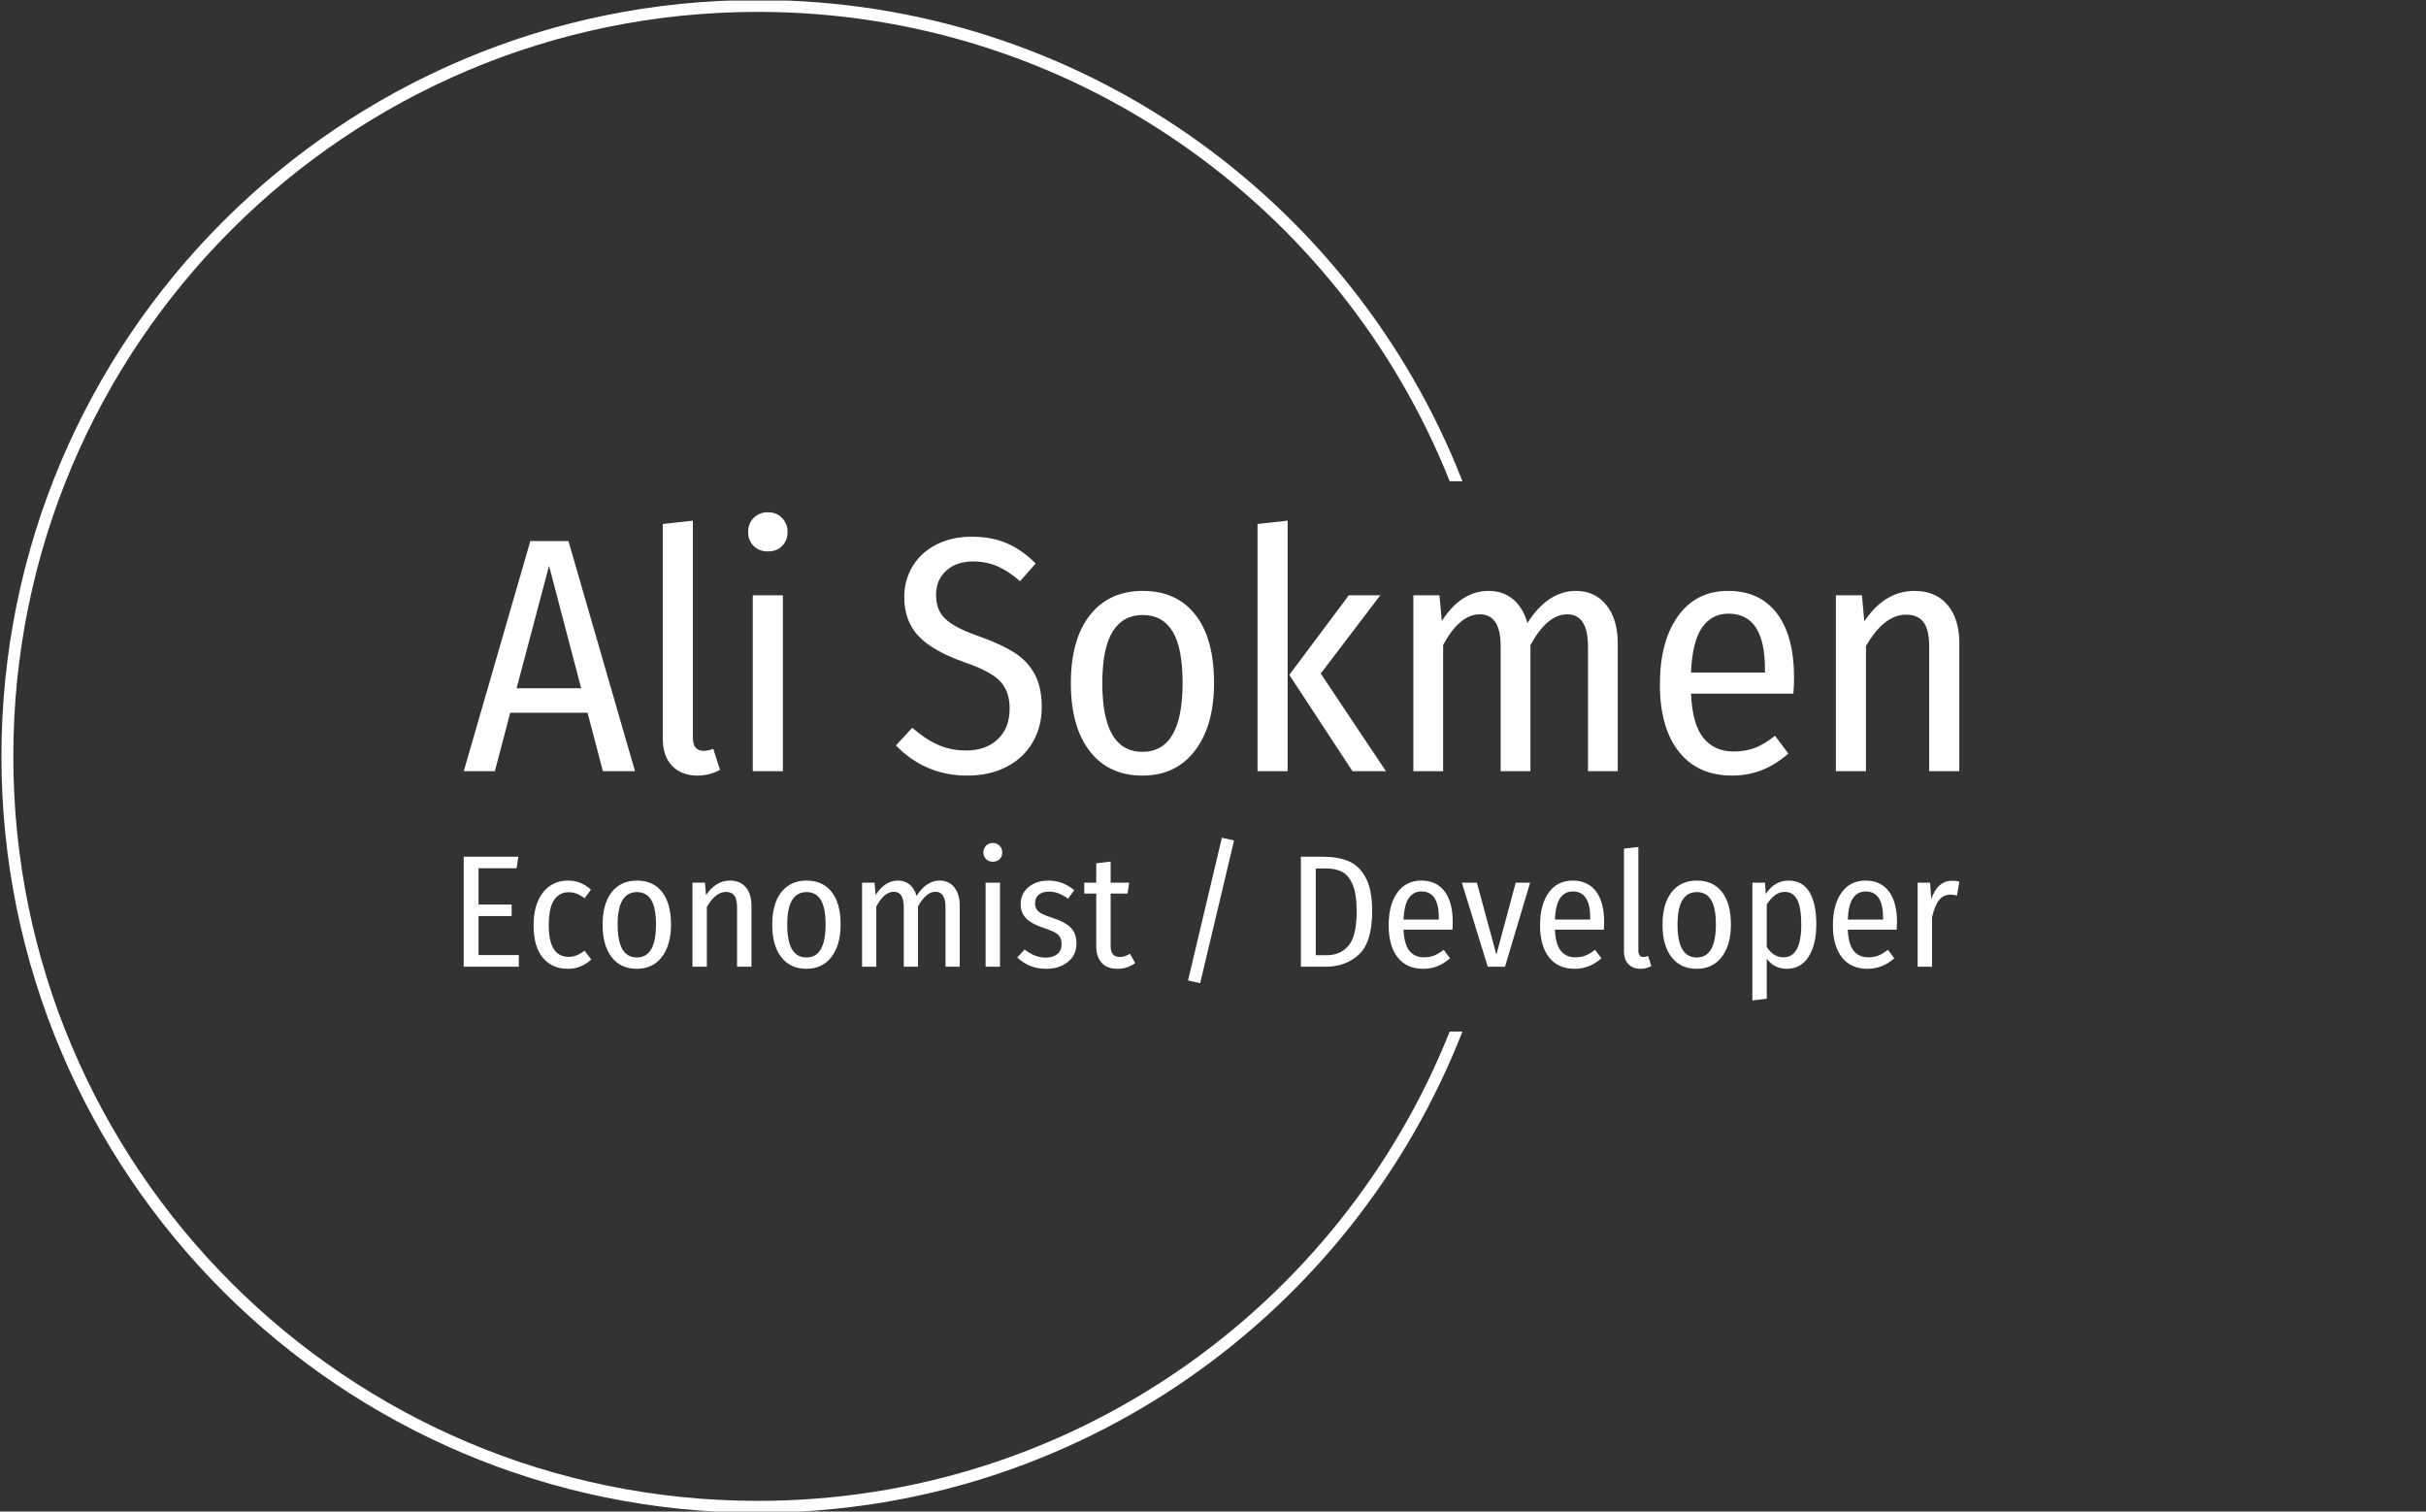 <svg xmlns="http://www.w3.org/2000/svg" version="1.1" xmlns:xlink="http://www.w3.org/1999/xlink" xmlns:svgjs="http://svgjs.dev/svgjs" width="1000" height="623" viewBox="0 0 1000 623"><rect x="0" y="0" width="1000" height="623" fill="#333333" stroke="none"/><g transform="matrix(1,0,0,1,-0.606,0.252)"><svg viewBox="0 0 396 247" data-background-color="#636365" preserveAspectRatio="xMidYMid meet" height="623" width="1000" xmlns="http://www.w3.org/2000/svg" xmlns:xlink="http://www.w3.org/1999/xlink"><g id="tight-bounds" transform="matrix(1,0,0,1,0.24,-0.1)"><svg viewBox="0 0 395.52 247.2" height="247.2" width="395.52"><g><svg></svg></g><g><svg viewBox="0 0 395.52 247.2" height="247.2" width="395.52"><g transform="matrix(1,0,0,1,75.544,83.714)"><svg viewBox="0 0 244.431 79.773" height="79.773" width="244.431"><g><svg viewBox="0 0 244.431 79.773" height="79.773" width="244.431"><g><svg viewBox="0 0 244.431 79.773" height="79.773" width="244.431"><g><svg viewBox="0 0 244.431 79.773" height="79.773" width="244.431"><g><svg viewBox="0 0 244.431 79.773" height="79.773" width="244.431"><g><svg viewBox="0 0 244.431 43.026" height="43.026" width="244.431"><g transform="matrix(1,0,0,1,0,0)"><svg width="244.431" viewBox="0.35 -38.7 223.53 39.35" height="43.026" data-palette-color="#ffffff"><path d="M25.95 0L21.15 0 18.85-8.75 7.3-8.75 5 0 0.35 0 10.3-34.4 16-34.4 25.95 0ZM13.1-30.7L8.25-12.4 17.9-12.4 13.1-30.7ZM35.3 0.65Q32.9 0.65 31.5-0.8 30.1-2.25 30.1-4.85L30.1-4.85 30.1-36.95 34.6-37.45 34.6-5Q34.6-3.05 36.2-3.05L36.2-3.05Q36.85-3.05 37.65-3.35L37.65-3.35 38.65-0.2Q37.05 0.65 35.3 0.65L35.3 0.65ZM43.55-26.3L48.05-26.3 48.05 0 43.55 0 43.55-26.3ZM45.8-38.7Q47.1-38.7 47.92-37.85 48.75-37 48.75-35.75L48.75-35.75Q48.75-34.5 47.95-33.68 47.15-32.85 45.8-32.85L45.8-32.85Q44.5-32.85 43.67-33.68 42.85-34.5 42.85-35.75L42.85-35.75Q42.85-37 43.67-37.85 44.5-38.7 45.8-38.7L45.8-38.7ZM76.24-35.05Q79.29-35.05 81.57-34.05 83.84-33.05 85.84-31.05L85.84-31.05 83.49-28.4Q81.79-29.9 80.12-30.63 78.44-31.35 76.49-31.35L76.49-31.35Q73.99-31.35 72.47-29.98 70.94-28.6 70.94-26.35L70.94-26.35Q70.94-24.85 71.54-23.78 72.14-22.7 73.59-21.83 75.04-20.95 77.69-20.05L77.69-20.05Q80.74-18.95 82.69-17.7 84.64-16.45 85.69-14.5 86.74-12.55 86.74-9.6L86.74-9.6Q86.74-6.65 85.39-4.33 84.04-2 81.52-0.68 78.99 0.65 75.59 0.65L75.59 0.65Q69.34 0.65 64.94-3.85L64.94-3.85 67.39-6.5Q69.24-4.85 71.17-3.98 73.09-3.1 75.44-3.1L75.44-3.1Q78.39-3.1 80.17-4.78 81.94-6.45 81.94-9.4L81.94-9.4Q81.94-11.95 80.52-13.45 79.09-14.95 75.29-16.25L75.29-16.25Q70.44-17.95 68.32-20.2 66.19-22.45 66.19-26.05L66.19-26.05Q66.19-28.6 67.47-30.68 68.74-32.75 71.04-33.9 73.34-35.05 76.24-35.05L76.24-35.05ZM101.84-26.95Q106.89-26.95 109.69-23.4 112.49-19.85 112.49-13.2L112.49-13.2Q112.49-6.8 109.64-3.08 106.79 0.65 101.79 0.65L101.79 0.65Q96.74 0.65 93.91-3 91.09-6.65 91.09-13.15L91.09-13.15Q91.09-19.7 93.94-23.33 96.79-26.95 101.84-26.95L101.84-26.95ZM101.84-23.35Q98.89-23.35 97.34-20.88 95.79-18.4 95.79-13.15L95.79-13.15Q95.79-2.9 101.79-2.9L101.79-2.9Q107.79-2.9 107.79-13.2L107.79-13.2Q107.79-18.45 106.29-20.9 104.79-23.35 101.84-23.35L101.84-23.35ZM118.99-36.95L123.49-37.45 123.49 0 118.99 0 118.99-36.95ZM132.64-26.3L137.34-26.3 128.44-14.6 138.19 0 133.19 0 123.74-14.4 132.64-26.3ZM166.58-26.95Q169.43-26.95 171.13-24.83 172.83-22.7 172.83-19.15L172.83-19.15 172.83 0 168.38 0 168.38-18.65Q168.38-23.45 165.28-23.45L165.28-23.45Q162.28-23.45 159.78-18.85L159.78-18.85 159.78 0 155.33 0 155.33-18.65Q155.33-23.45 152.23-23.45L152.23-23.45Q149.18-23.45 146.73-18.85L146.73-18.85 146.73 0 142.28 0 142.28-26.3 146.18-26.3 146.53-22.45Q149.43-26.95 153.53-26.95L153.53-26.95Q155.68-26.95 157.18-25.7 158.68-24.45 159.33-22.15L159.33-22.15Q162.38-26.95 166.58-26.95L166.58-26.95ZM199.18-13.95Q199.18-12.9 199.08-11.6L199.08-11.6 183.78-11.6Q183.98-7 185.63-4.98 187.28-2.95 190.13-2.95L190.13-2.95Q191.93-2.95 193.36-3.5 194.78-4.05 196.33-5.3L196.33-5.3 198.33-2.65Q194.63 0.65 189.93 0.65L189.93 0.65Q184.78 0.65 181.96-2.93 179.13-6.5 179.13-12.95L179.13-12.95Q179.13-19.4 181.83-23.18 184.53-26.95 189.33-26.95L189.33-26.95Q194.08-26.95 196.63-23.58 199.18-20.2 199.18-13.95L199.18-13.95ZM194.83-14.75L194.83-15.3Q194.83-23.55 189.38-23.55L189.38-23.55Q186.88-23.55 185.43-21.48 183.98-19.4 183.78-14.75L183.78-14.75 194.83-14.75ZM217.18-26.95Q220.33-26.95 222.1-24.88 223.88-22.8 223.88-19.15L223.88-19.15 223.88 0 219.38 0 219.38-18.6Q219.38-21.15 218.53-22.28 217.68-23.4 215.93-23.4L215.93-23.4Q212.63-23.4 209.93-18.7L209.93-18.7 209.93 0 205.43 0 205.43-26.3 209.33-26.3 209.68-22.4Q212.73-26.95 217.18-26.95L217.18-26.95Z" opacity="1" transform="matrix(1,0,0,1,0,0)" fill="#ffffff" class="undefined-text-0" data-fill-palette-color="primary" id="text-0"></path></svg></g></svg></g><g transform="matrix(1,0,0,1,0,53.183)"><svg viewBox="0 0 244.431 26.59" height="26.59" width="244.431"><g transform="matrix(1,0,0,1,0,0)"><svg width="244.431" viewBox="4.25 -40.35 467.91 50.9" height="26.59" data-palette-color="#ffffff"><path d="M4.25-34.4L21.35-34.4 20.8-30.8 8.9-30.8 8.9-19.45 19.25-19.45 19.25-15.85 8.9-15.85 8.9-3.65 21.5-3.65 21.5 0 4.25 0 4.25-34.4ZM36.86-26.95Q38.96-26.95 40.71-26.25 42.46-25.55 44.06-24.1L44.06-24.1 42.06-21.4Q40.86-22.35 39.66-22.83 38.46-23.3 37.06-23.3L37.06-23.3Q34.11-23.3 32.48-20.8 30.86-18.3 30.86-13L30.86-13Q30.86-3.1 37.06-3.1L37.06-3.1Q38.46-3.1 39.61-3.58 40.76-4.05 42.06-5L42.06-5 44.16-2.25Q40.96 0.65 36.91 0.65L36.91 0.65Q31.86 0.65 28.98-2.85 26.11-6.35 26.11-12.95L26.11-12.95Q26.11-17.25 27.43-20.4 28.76-23.55 31.18-25.25 33.61-26.95 36.86-26.95L36.86-26.95ZM58.46-26.95Q63.51-26.95 66.31-23.4 69.11-19.85 69.11-13.2L69.11-13.2Q69.11-6.8 66.26-3.08 63.41 0.65 58.41 0.65L58.41 0.65Q53.36 0.65 50.54-3 47.71-6.65 47.71-13.15L47.71-13.15Q47.71-19.7 50.56-23.33 53.41-26.95 58.46-26.95L58.46-26.95ZM58.46-23.35Q55.51-23.35 53.96-20.88 52.41-18.4 52.41-13.15L52.41-13.15Q52.41-2.9 58.41-2.9L58.41-2.9Q64.41-2.9 64.41-13.2L64.41-13.2Q64.41-18.45 62.91-20.9 61.41-23.35 58.46-23.35L58.46-23.35ZM87.57-26.95Q90.72-26.95 92.49-24.88 94.27-22.8 94.27-19.15L94.27-19.15 94.27 0 89.77 0 89.77-18.6Q89.77-21.15 88.92-22.28 88.07-23.4 86.32-23.4L86.32-23.4Q83.02-23.4 80.32-18.7L80.32-18.7 80.32 0 75.82 0 75.82-26.3 79.72-26.3 80.07-22.4Q83.12-26.95 87.57-26.95L87.57-26.95ZM111.52-26.95Q116.57-26.95 119.37-23.4 122.17-19.85 122.17-13.2L122.17-13.2Q122.17-6.8 119.32-3.08 116.47 0.65 111.47 0.65L111.47 0.65Q106.42 0.65 103.6-3 100.77-6.65 100.77-13.15L100.77-13.15Q100.77-19.7 103.62-23.33 106.47-26.95 111.52-26.95L111.52-26.95ZM111.52-23.35Q108.57-23.35 107.02-20.88 105.47-18.4 105.47-13.15L105.47-13.15Q105.47-2.9 111.47-2.9L111.47-2.9Q117.47-2.9 117.47-13.2L117.47-13.2Q117.47-18.45 115.97-20.9 114.47-23.35 111.52-23.35L111.52-23.35ZM153.18-26.95Q156.03-26.95 157.73-24.83 159.43-22.7 159.43-19.15L159.43-19.15 159.43 0 154.98 0 154.98-18.65Q154.98-23.45 151.88-23.45L151.88-23.45Q148.88-23.45 146.38-18.85L146.38-18.85 146.38 0 141.93 0 141.93-18.65Q141.93-23.45 138.83-23.45L138.83-23.45Q135.78-23.45 133.33-18.85L133.33-18.85 133.33 0 128.88 0 128.88-26.3 132.78-26.3 133.13-22.45Q136.03-26.95 140.13-26.95L140.13-26.95Q142.28-26.95 143.78-25.7 145.28-24.45 145.93-22.15L145.93-22.15Q148.98-26.95 153.18-26.95L153.18-26.95ZM167.53-26.3L172.03-26.3 172.03 0 167.53 0 167.53-26.3ZM169.78-38.7Q171.08-38.7 171.91-37.85 172.73-37 172.73-35.75L172.73-35.75Q172.73-34.5 171.93-33.68 171.13-32.85 169.78-32.85L169.78-32.85Q168.48-32.85 167.66-33.68 166.83-34.5 166.83-35.75L166.83-35.75Q166.83-37 167.66-37.85 168.48-38.7 169.78-38.7L169.78-38.7ZM187.14-26.95Q191.69-26.95 195.24-23.95L195.24-23.95 193.34-21.3Q191.74-22.4 190.34-22.95 188.94-23.5 187.39-23.5L187.39-23.5Q185.34-23.5 184.16-22.53 182.99-21.55 182.99-19.85L182.99-19.85Q182.99-18.2 184.11-17.25 185.24-16.3 188.39-15.3L188.39-15.3Q192.34-14.05 194.14-12.25 195.94-10.45 195.94-7.3L195.94-7.3Q195.94-3.6 193.24-1.48 190.54 0.65 186.49 0.65L186.49 0.65Q181.14 0.65 177.44-2.9L177.44-2.9 179.74-5.4Q182.89-2.85 186.39-2.85L186.39-2.85Q188.59-2.85 189.94-3.95 191.29-5.05 191.29-7L191.29-7Q191.29-8.4 190.81-9.25 190.34-10.1 189.11-10.78 187.89-11.45 185.54-12.2L185.54-12.2Q181.79-13.45 180.14-15.2 178.49-16.95 178.49-19.65L178.49-19.65Q178.49-21.75 179.59-23.4 180.69-25.05 182.64-26 184.59-26.95 187.14-26.95L187.14-26.95ZM212.69-4.05L214.34-1.15Q211.84 0.65 208.79 0.65L208.79 0.65Q205.59 0.65 203.87-1.2 202.14-3.05 202.14-6.4L202.14-6.4 202.14-22.9 198.39-22.9 198.39-26.3 202.14-26.3 202.14-32.35 206.64-32.9 206.64-26.3 212.44-26.3 211.94-22.9 206.64-22.9 206.64-6.45Q206.64-3.05 209.49-3.05L209.49-3.05Q210.34-3.05 211.07-3.3 211.79-3.55 212.69-4.05L212.69-4.05ZM230.85 4.3L241.45-40.35 245.25-39.5 234.65 5.15 230.85 4.3ZM273.26-34.4Q277.71-34.4 281.01-33.05 284.31-31.7 286.39-27.95 288.46-24.2 288.46-17.4L288.46-17.4Q288.46-7.7 284.34-3.85 280.21 0 273.91 0L273.91 0 266.16 0 266.16-34.4 273.26-34.4ZM273.96-30.75L270.81-30.75 270.81-3.6 274.21-3.6Q278.51-3.6 281.06-6.58 283.61-9.55 283.61-17.4L283.61-17.4Q283.61-22.9 282.29-25.85 280.96-28.8 278.89-29.78 276.81-30.75 273.96-30.75L273.96-30.75ZM313.67-13.95Q313.67-12.9 313.57-11.6L313.57-11.6 298.27-11.6Q298.47-7 300.12-4.98 301.77-2.95 304.62-2.95L304.62-2.95Q306.42-2.95 307.84-3.5 309.27-4.05 310.82-5.3L310.82-5.3 312.82-2.65Q309.12 0.65 304.42 0.65L304.42 0.65Q299.27 0.65 296.44-2.93 293.62-6.5 293.62-12.95L293.62-12.95Q293.62-19.4 296.32-23.18 299.02-26.95 303.82-26.95L303.82-26.95Q308.57-26.95 311.12-23.58 313.67-20.2 313.67-13.95L313.67-13.95ZM309.32-14.75L309.32-15.3Q309.32-23.55 303.87-23.55L303.87-23.55Q301.37-23.55 299.92-21.48 298.47-19.4 298.27-14.75L298.27-14.75 309.32-14.75ZM333.37-26.3L337.87-26.3 330.02 0 324.62 0 316.52-26.3 321.22-26.3 327.32-3.8 333.37-26.3ZM361.03-13.95Q361.03-12.9 360.93-11.6L360.93-11.6 345.63-11.6Q345.83-7 347.48-4.98 349.13-2.95 351.98-2.95L351.98-2.95Q353.78-2.95 355.21-3.5 356.63-4.05 358.18-5.3L358.18-5.3 360.18-2.65Q356.48 0.65 351.78 0.65L351.78 0.65Q346.63 0.65 343.81-2.93 340.98-6.5 340.98-12.95L340.98-12.95Q340.98-19.4 343.68-23.18 346.38-26.95 351.18-26.95L351.18-26.95Q355.93-26.95 358.48-23.58 361.03-20.2 361.03-13.95L361.03-13.95ZM356.68-14.75L356.68-15.3Q356.68-23.55 351.23-23.55L351.23-23.55Q348.73-23.55 347.28-21.48 345.83-19.4 345.63-14.75L345.63-14.75 356.68-14.75ZM372.44 0.65Q370.04 0.65 368.64-0.8 367.24-2.25 367.24-4.85L367.24-4.85 367.24-36.95 371.74-37.45 371.74-5Q371.74-3.05 373.34-3.05L373.34-3.05Q373.99-3.05 374.79-3.35L374.79-3.35 375.79-0.2Q374.19 0.65 372.44 0.65L372.44 0.65ZM390.04-26.95Q395.09-26.95 397.89-23.4 400.69-19.85 400.69-13.2L400.69-13.2Q400.69-6.8 397.84-3.08 394.99 0.65 389.99 0.65L389.99 0.65Q384.94 0.65 382.12-3 379.29-6.65 379.29-13.15L379.29-13.15Q379.29-19.7 382.14-23.33 384.99-26.95 390.04-26.95L390.04-26.95ZM390.04-23.35Q387.09-23.35 385.54-20.88 383.99-18.4 383.99-13.15L383.99-13.15Q383.99-2.9 389.99-2.9L389.99-2.9Q395.99-2.9 395.99-13.2L395.99-13.2Q395.99-18.45 394.49-20.9 392.99-23.35 390.04-23.35L390.04-23.35ZM418.75-26.95Q423.05-26.95 425.22-23.4 427.4-19.85 427.4-13.25L427.4-13.25Q427.4-6.85 424.97-3.1 422.55 0.65 418.2 0.65L418.2 0.65Q414.3 0.65 411.9-2.5L411.9-2.5 411.9 10 407.4 10.55 407.4-26.3 411.35-26.3 411.6-22.75Q414.3-26.95 418.75-26.95L418.75-26.95ZM417.15-2.95Q422.7-2.95 422.7-13.2L422.7-13.2Q422.7-18.55 421.42-20.98 420.15-23.4 417.55-23.4L417.55-23.4Q415.8-23.4 414.45-22.35 413.1-21.3 411.9-19.5L411.9-19.5 411.9-6.2Q413.95-2.95 417.15-2.95L417.15-2.95ZM452.65-13.95Q452.65-12.9 452.55-11.6L452.55-11.6 437.25-11.6Q437.45-7 439.1-4.98 440.75-2.95 443.6-2.95L443.6-2.95Q445.4-2.95 446.83-3.5 448.25-4.05 449.8-5.3L449.8-5.3 451.8-2.65Q448.1 0.65 443.4 0.65L443.4 0.65Q438.25 0.65 435.43-2.93 432.6-6.5 432.6-12.95L432.6-12.95Q432.6-19.4 435.3-23.18 438-26.95 442.8-26.95L442.8-26.95Q447.55-26.95 450.1-23.58 452.65-20.2 452.65-13.95L452.65-13.95ZM448.3-14.75L448.3-15.3Q448.3-23.55 442.85-23.55L442.85-23.55Q440.35-23.55 438.9-21.48 437.45-19.4 437.25-14.75L437.25-14.75 448.3-14.75ZM469.91-26.9Q471.21-26.9 472.16-26.6L472.16-26.6 471.41-22.25Q470.46-22.55 469.36-22.55L469.36-22.55Q467.16-22.55 465.78-20.8 464.41-19.05 463.61-15.45L463.61-15.45 463.61 0 459.11 0 459.11-26.3 463.01-26.3 463.36-21.1Q465.31-26.9 469.91-26.9L469.91-26.9Z" opacity="1" transform="matrix(1,0,0,1,0,0)" fill="#ffffff" class="undefined-text-1" data-fill-palette-color="secondary" id="text-1"></path></svg></g></svg></g></svg></g></svg></g></svg></g></svg></g></svg></g><g><path d="M0 123.6c0-68.262 55.338-123.6 123.6-123.6 52.399 0 97.182 32.606 115.166 78.635h-2.086c-17.883-44.934-61.773-76.695-113.08-76.695-67.191 0-121.66 54.469-121.66 121.66 0 67.191 54.469 121.66 121.66 121.66 51.308 0 95.198-31.761 113.08-76.695h2.086c-17.985 46.029-62.768 78.635-115.166 78.635-68.262 0-123.6-55.338-123.6-123.6z" fill="#ffffff" stroke="transparent" data-fill-palette-color="tertiary"></path></g></svg></g><defs></defs></svg><rect width="395.52" height="247.2" fill="none" stroke="none" visibility="hidden"></rect></g></svg></g></svg>